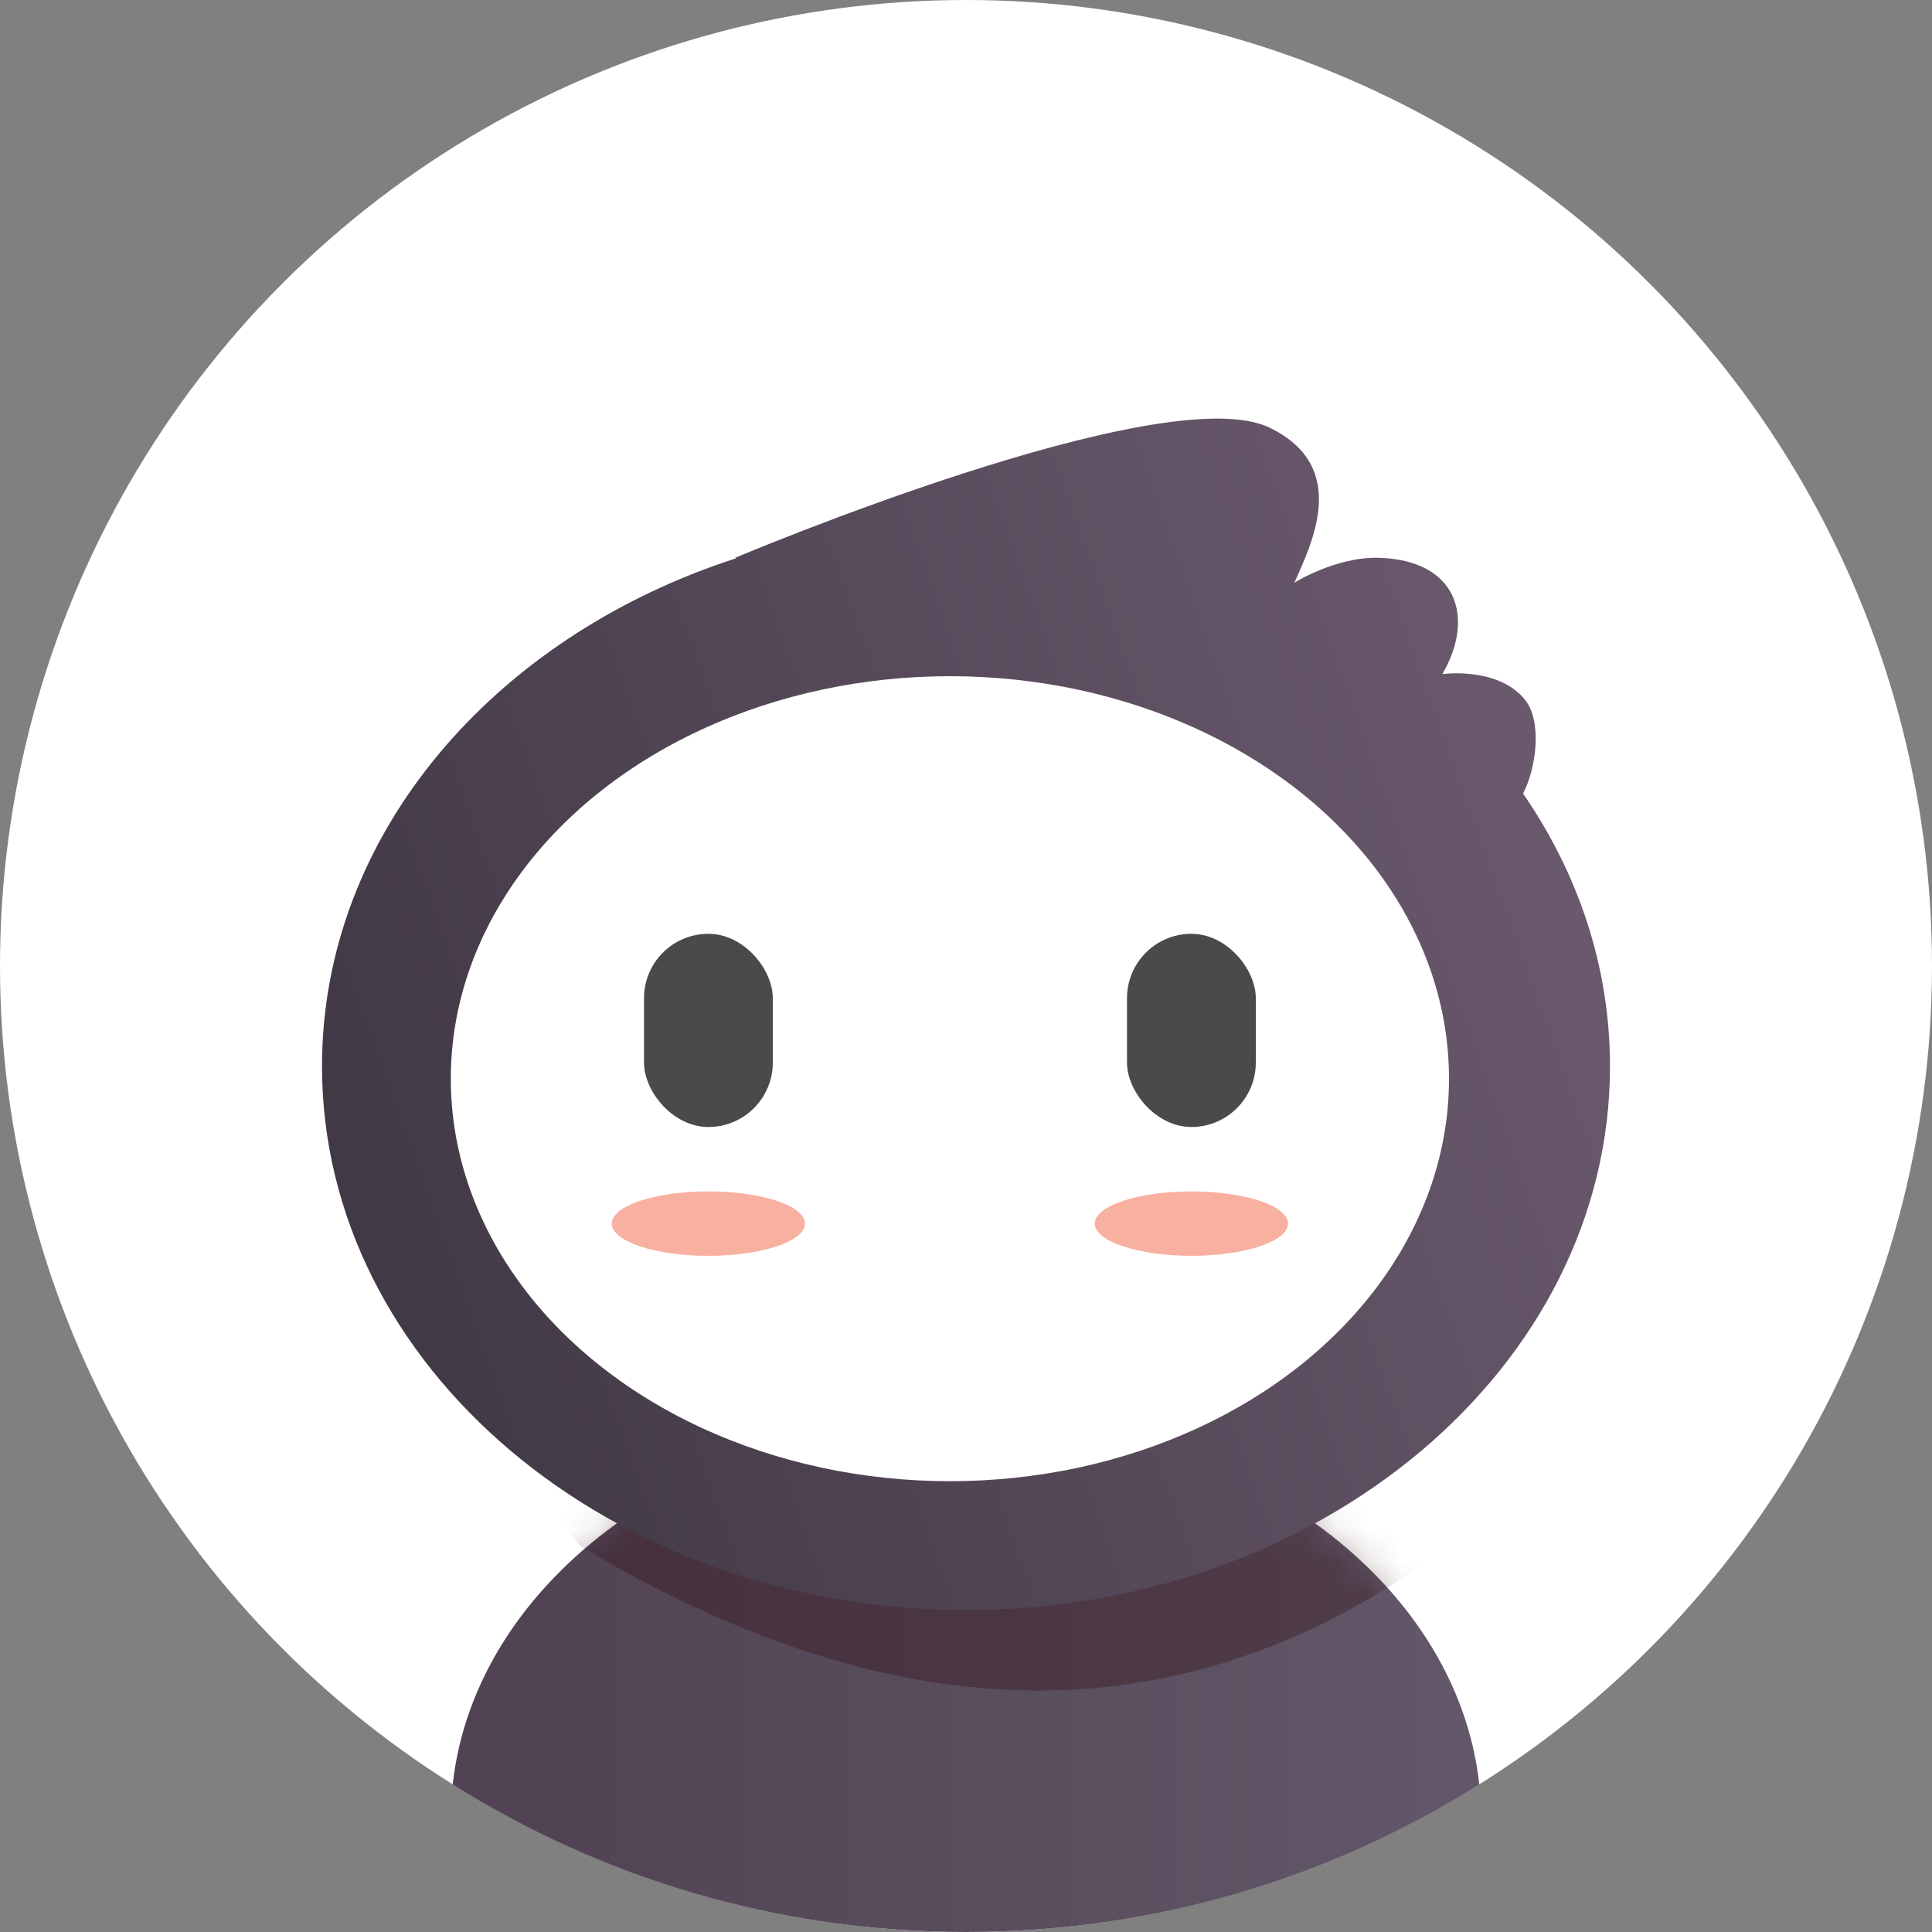 <?xml version="1.0" encoding="UTF-8"?>
<svg width="60px" height="60px" viewBox="0 0 60 60" version="1.1" xmlns="http://www.w3.org/2000/svg" xmlns:xlink="http://www.w3.org/1999/xlink">
    <rect x="0" y="0" width="60" height="60" fill="#808080" stroke="none"/>
    <!-- Generator: Sketch 49.3 (51167) - http://www.bohemiancoding.com/sketch -->
    <title>aa_fr</title>
    <desc>Created with Sketch.</desc>
    <defs>
        <circle id="path-1" cx="30" cy="30" r="30"></circle>
        <linearGradient x1="100%" y1="55.451%" x2="9.234%" y2="55.451%" id="linearGradient-3">
            <stop stop-color="#625869" offset="0%"></stop>
            <stop stop-color="#514353" offset="100%"></stop>
        </linearGradient>
        <path d="M14.059,55.419 C14.76,49.022 21.63,44 30,44 C38.37,44 45.24,49.022 45.941,55.419 C41.323,58.321 35.857,60 30,60 C24.143,60 18.677,58.321 14.059,55.419 Z" id="path-4"></path>
        <linearGradient x1="-17.131%" y1="82.342%" x2="100%" y2="42.41%" id="linearGradient-6">
            <stop stop-color="#37313B" offset="0%"></stop>
            <stop stop-color="#6B596E" offset="100%"></stop>
        </linearGradient>
    </defs>
    <g id="Page-1" stroke="none" stroke-width="1" fill="none" fill-rule="evenodd">
        <g id="图标编码" transform="translate(-75, -973)">
            <g id="Repeat-Group" transform="translate(-1, 537)"></g>
            <g id="Repeat-Group-Copy" transform="translate(1750, 2288) rotate(90) translate(-1750, -2288) translate(-1, 537)"></g>
            <g id="icon/60*60/头像" transform="translate(75, 973)">
                <g id="Fill-1">
                    <mask id="mask-2" fill="white">
                        <use xlink:href="#path-1"></use>
                    </mask>
                    <use id="Mask" fill="#FFFFFF" xlink:href="#path-1"></use>
                    <mask id="mask-5" fill="white">
                        <use xlink:href="#path-4"></use>
                    </mask>
                    <use id="Combined-Shape" fill="url(#linearGradient-3)" xlink:href="#path-4"></use>
                    <path d="M18,48 C28,54 37,54 45,48 C53,42 50.667,39.333 38,40 C21.333,41.333 13,42 13,42 C13,42 14.667,44 18,48 Z" id="Path-2" fill-opacity="0.3" fill="#2B0005" style="mix-blend-mode: multiply;" mask="url(#mask-5)"></path>
                    <g id="Group-3" transform="translate(10, 13)">
                        <path d="M37.3,11.643 C37.691,10.908 37.917,9.423 37.358,8.729 C36.528,7.696 34.794,7.934 34.794,7.934 C35.819,6.172 35.247,4.396 32.83,4.323 C31.49,4.282 30.199,5.096 30.199,5.096 C30.722,3.9 31.946,1.507 29.434,0.284 C26.163,-1.309 12.831,4.323 12.831,4.323 C12.831,4.323 12.846,4.328 12.868,4.336 C5.345,6.762 0,12.909 0,20.113 C0,29.439 8.954,37 20,37 C31.046,37 40,29.44 40,20.113 C40,17.025 39.014,14.133 37.3,11.643" id="Fill-1" fill="url(#linearGradient-6)"></path>
                        <ellipse id="Oval" fill="#FFFFFF" cx="19.5" cy="20.5" rx="15.5" ry="12.5"></ellipse>
                        <ellipse id="Oval-2" fill="#F8B0A0" cx="12" cy="25" rx="3" ry="1"></ellipse>
                        <ellipse id="Oval-2-Copy" fill="#F8B0A0" cx="27" cy="25" rx="3" ry="1"></ellipse>
                        <rect id="Rectangle-5" fill="#4A4A4A" x="10" y="16" width="4" height="6" rx="2"></rect>
                        <rect id="Rectangle-5-Copy" fill="#4A4A4A" x="25" y="16" width="4" height="6" rx="2"></rect>
                    </g>
                </g>
            </g>
        </g>
    </g>
</svg>